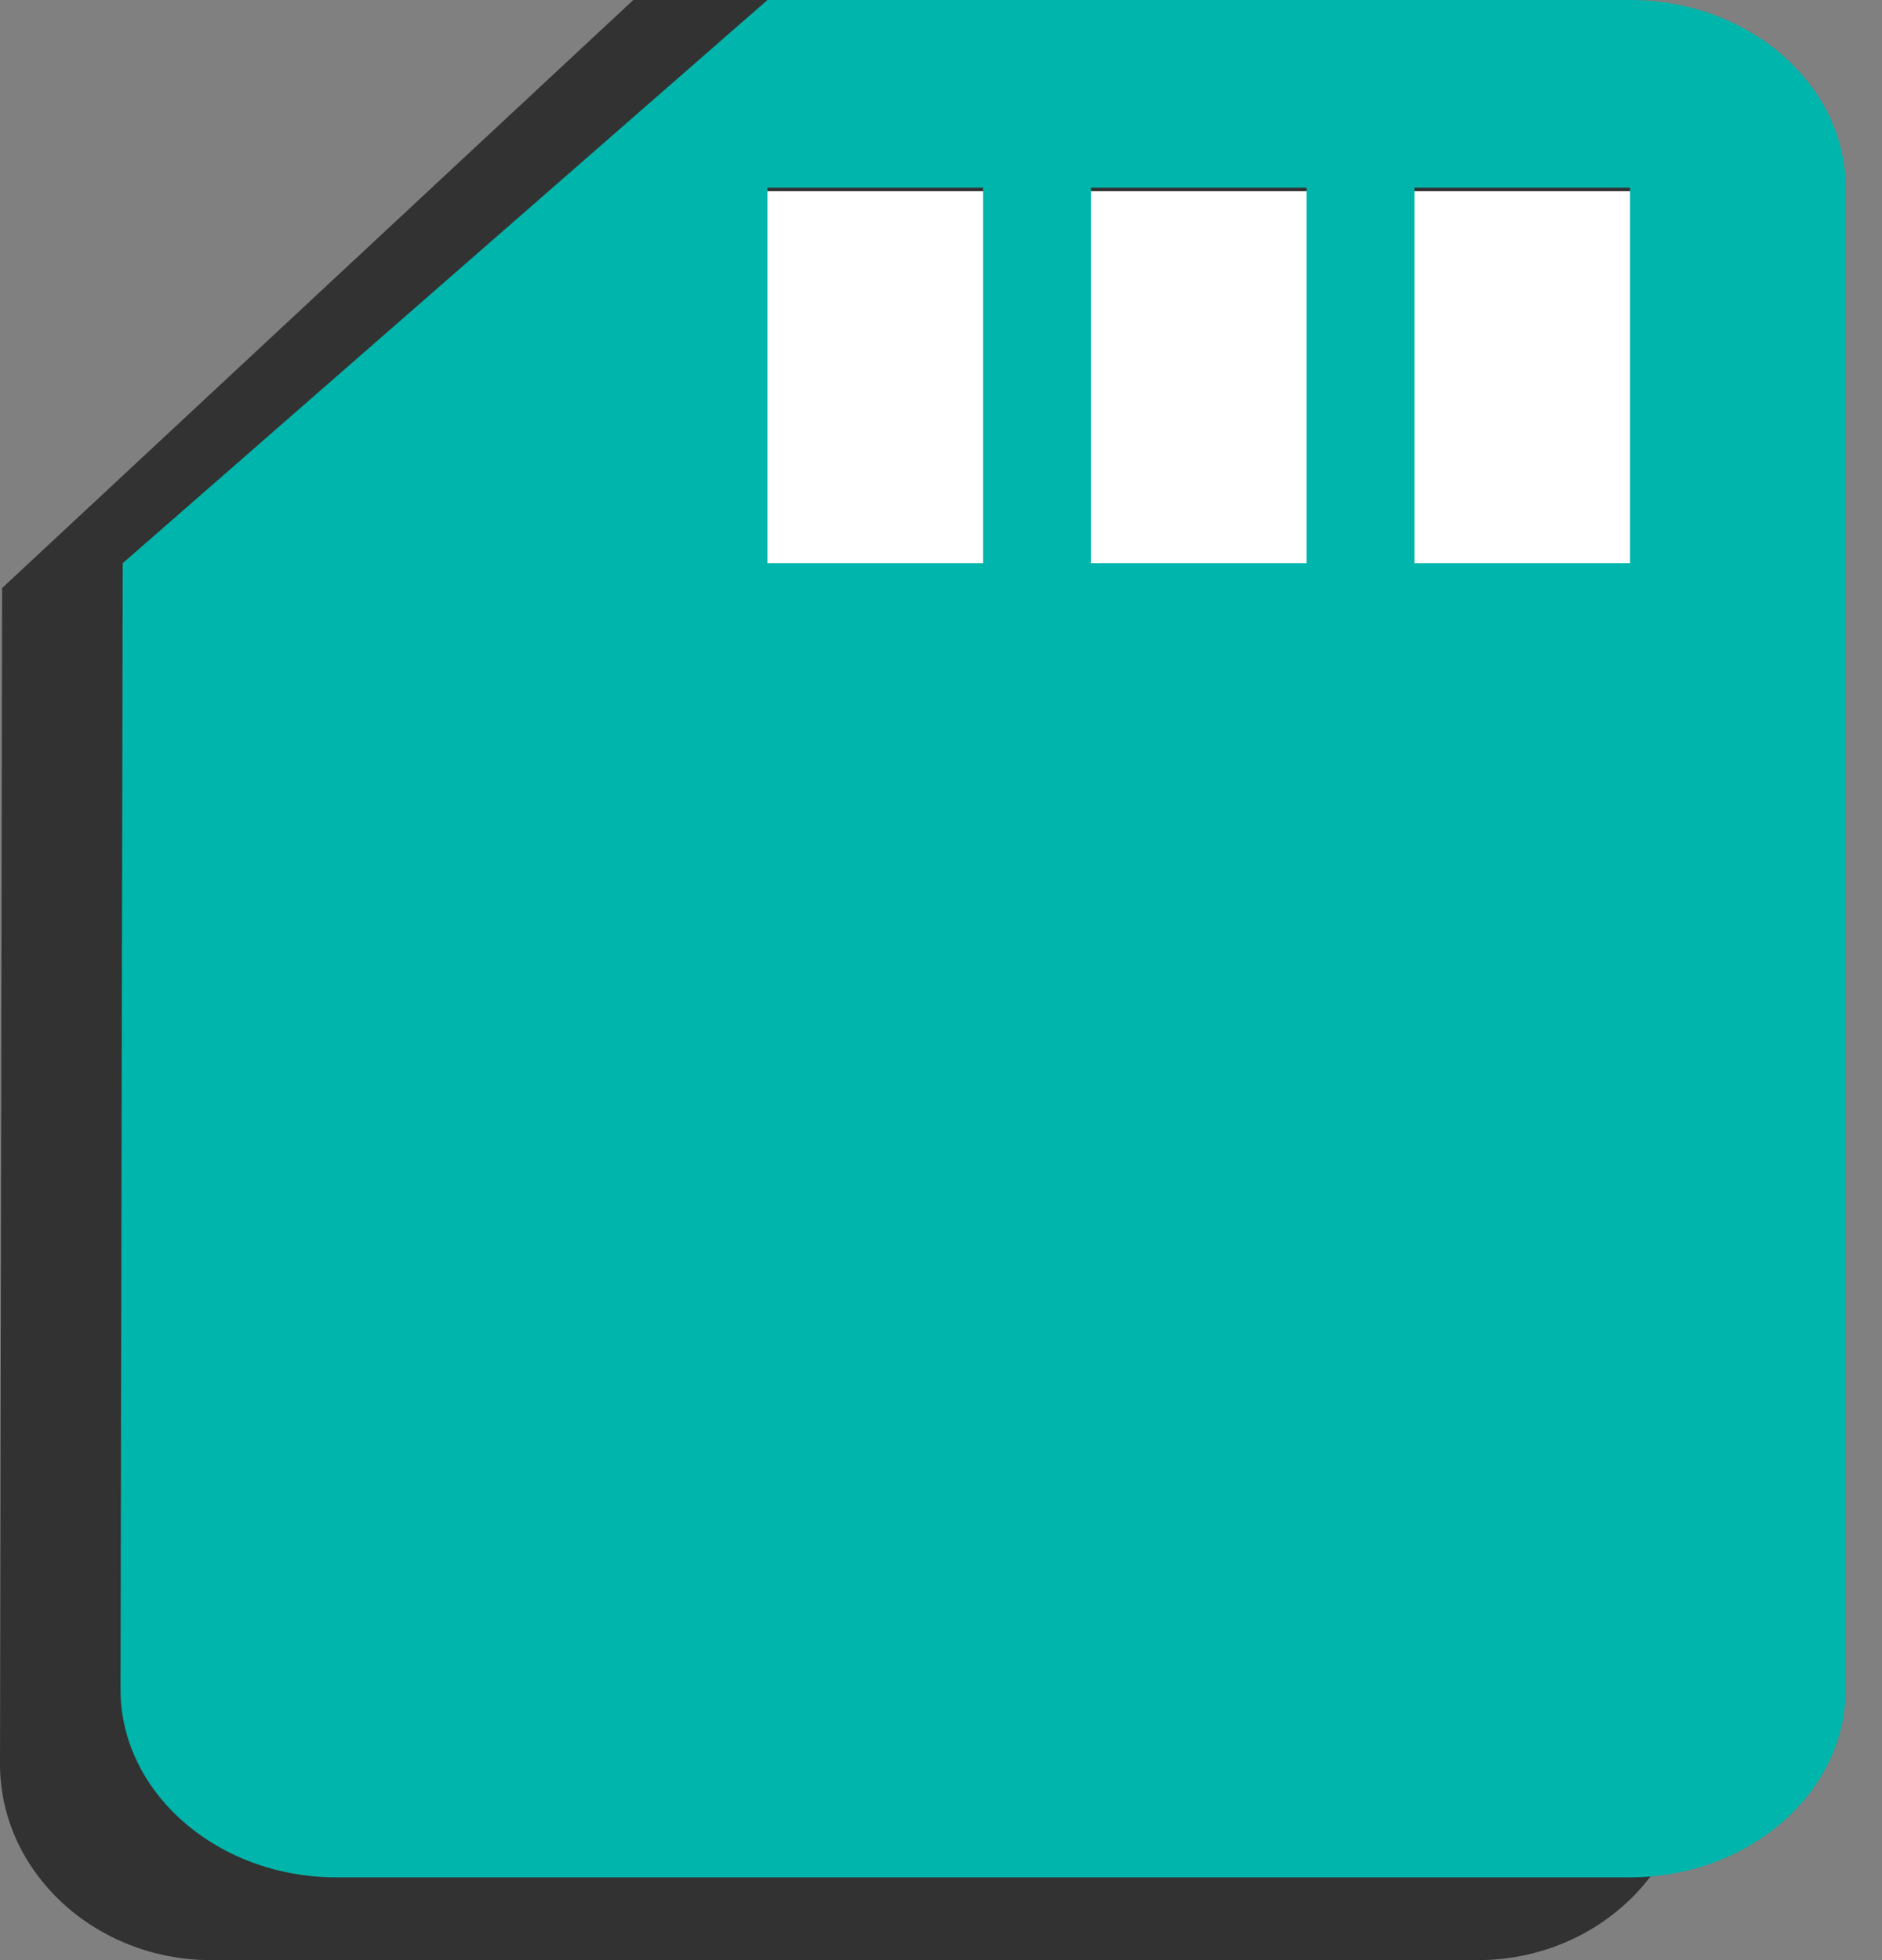 <svg width="24" height="25" viewBox="0 0 24 25" fill="none" xmlns="http://www.w3.org/2000/svg">
<rect x="0" y="0" width="24" height="25" fill="#808080" stroke="none"/>
<path d="M18.845 0H8.076L0.027 7.5L0 22.5C0 23.875 1.211 25 2.692 25H18.845C20.326 25 21.537 23.875 21.537 22.5V2.5C21.537 1.125 20.326 0 18.845 0ZM10.769 7.5H8.076V2.5H10.769V7.5ZM14.807 7.5H12.115V2.5H14.807V7.5ZM18.845 7.5H16.153V2.5H18.845V7.5Z" fill="#323232"/>
<rect x="8.061" y="2.439" width="12.917" height="5.975" fill="white"/>
<path d="M20.787 0H9.787L1.565 7.183L1.537 21.549C1.537 22.866 2.775 23.944 4.287 23.944H20.787C22.3 23.944 23.537 22.866 23.537 21.549V2.394C23.537 1.077 22.3 0 20.787 0ZM12.537 7.183H9.787V2.394H12.537V7.183ZM16.662 7.183H13.912V2.394H16.662V7.183ZM20.787 7.183H18.037V2.394H20.787V7.183Z" fill="#00B5AB"/>
</svg>
